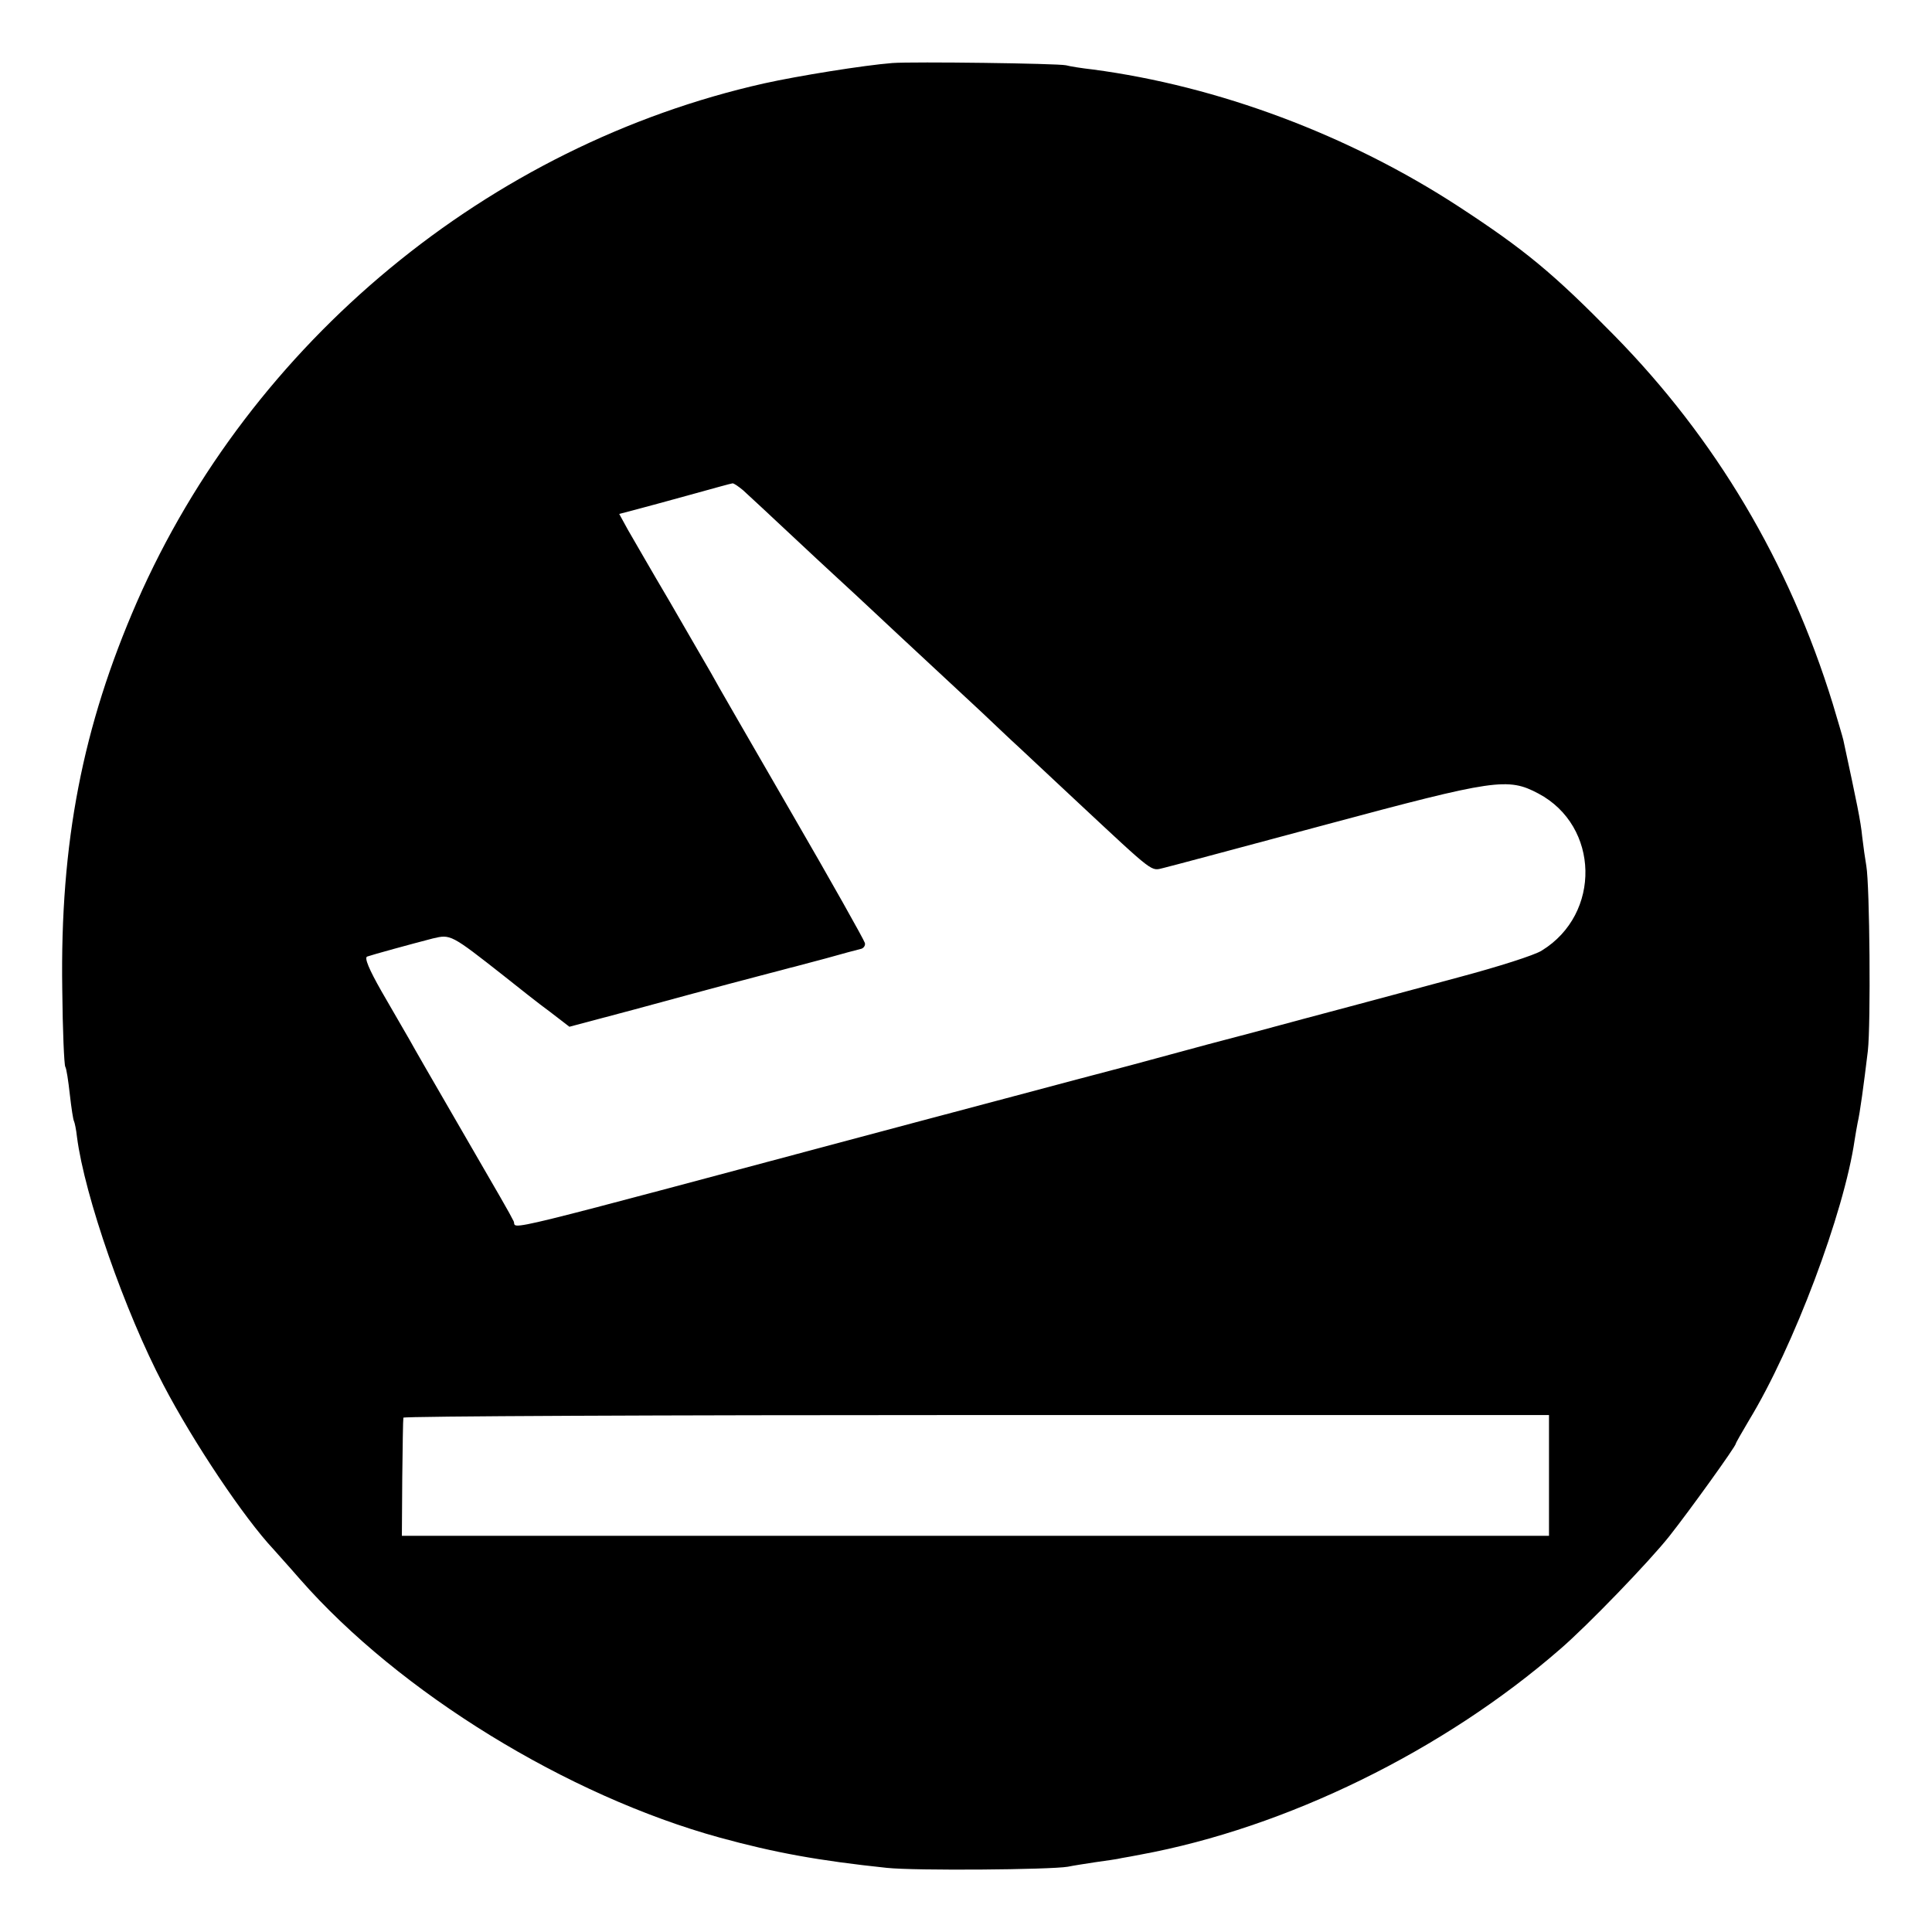 <?xml version="1.0" standalone="no"?>
<!DOCTYPE svg PUBLIC "-//W3C//DTD SVG 20010904//EN"
 "http://www.w3.org/TR/2001/REC-SVG-20010904/DTD/svg10.dtd">
<svg version="1.0" xmlns="http://www.w3.org/2000/svg"
 width="512pt" height="512pt" viewBox="0 0 512 512"
 preserveAspectRatio="xMidYMid meet">
<g transform="translate(0,512) scale(0.1,-0.1)"
fill="#000000" stroke="none">
<path d="M2365 4953 c-76 -6 -250 -34 -340 -54 -730 -164 -1360 -685 -1662
-1374 -144 -330 -204 -637 -198 -1027 1 -108 5 -200 8 -205 3 -4 8 -37 12 -73
4 -36 9 -68 11 -71 2 -4 6 -23 8 -42 20 -156 127 -463 229 -657 80 -153 214
-353 292 -436 5 -6 37 -41 70 -79 264 -301 709 -574 1113 -685 146 -40 262
-61 442 -80 75 -8 433 -5 480 3 14 3 47 8 73 12 27 4 59 8 70 11 12 2 34 6 49
9 386 71 803 275 1113 545 72 62 236 232 289 299 53 67 176 238 176 245 0 2
16 30 35 62 118 194 252 550 280 743 2 14 6 35 8 46 6 25 16 99 27 190 8 72 5
437 -4 490 -3 17 -8 52 -11 78 -4 41 -14 89 -50 256 -2 9 -15 52 -28 96 -116
376 -311 703 -579 976 -162 165 -237 227 -413 342 -290 189 -636 319 -970 363
-27 3 -59 8 -70 11 -24 5 -404 10 -460 6z m-396 -1132 c12 -11 77 -71 144
-134 67 -63 136 -126 152 -141 30 -28 214 -200 335 -312 36 -34 81 -77 101
-95 20 -19 90 -84 155 -145 208 -194 193 -182 228 -174 17 4 211 56 431 115
447 120 481 125 562 82 162 -86 167 -319 9 -416 -18 -12 -116 -43 -217 -70
-101 -27 -233 -63 -294 -79 -60 -16 -173 -46 -250 -67 -77 -20 -178 -47 -225
-60 -47 -13 -155 -42 -240 -64 -85 -23 -283 -75 -440 -117 -1150 -307 -1047
-282 -1059 -260 -12 24 -29 53 -161 281 -51 88 -103 178 -115 200 -13 22 -46
80 -74 128 -33 58 -46 89 -38 92 14 5 116 33 174 48 47 11 47 12 188 -99 39
-31 93 -74 122 -95 l52 -40 173 46 c95 26 207 56 248 67 41 11 91 24 110 29
19 5 43 11 53 14 10 2 52 14 95 25 42 12 84 23 92 25 8 1 14 9 12 16 -2 8 -89
163 -194 344 -105 182 -202 349 -214 372 -13 23 -63 108 -110 190 -48 81 -97
167 -110 189 l-23 42 42 11 c23 6 89 24 147 40 58 16 108 30 111 30 3 1 16 -8
28 -18z m2136 -2611 l0 -160 -1520 0 -1520 0 1 153 c1 83 2 155 3 160 0 4 684
7 1519 7 l1517 0 0 -160z"/>
</g>
</svg>
